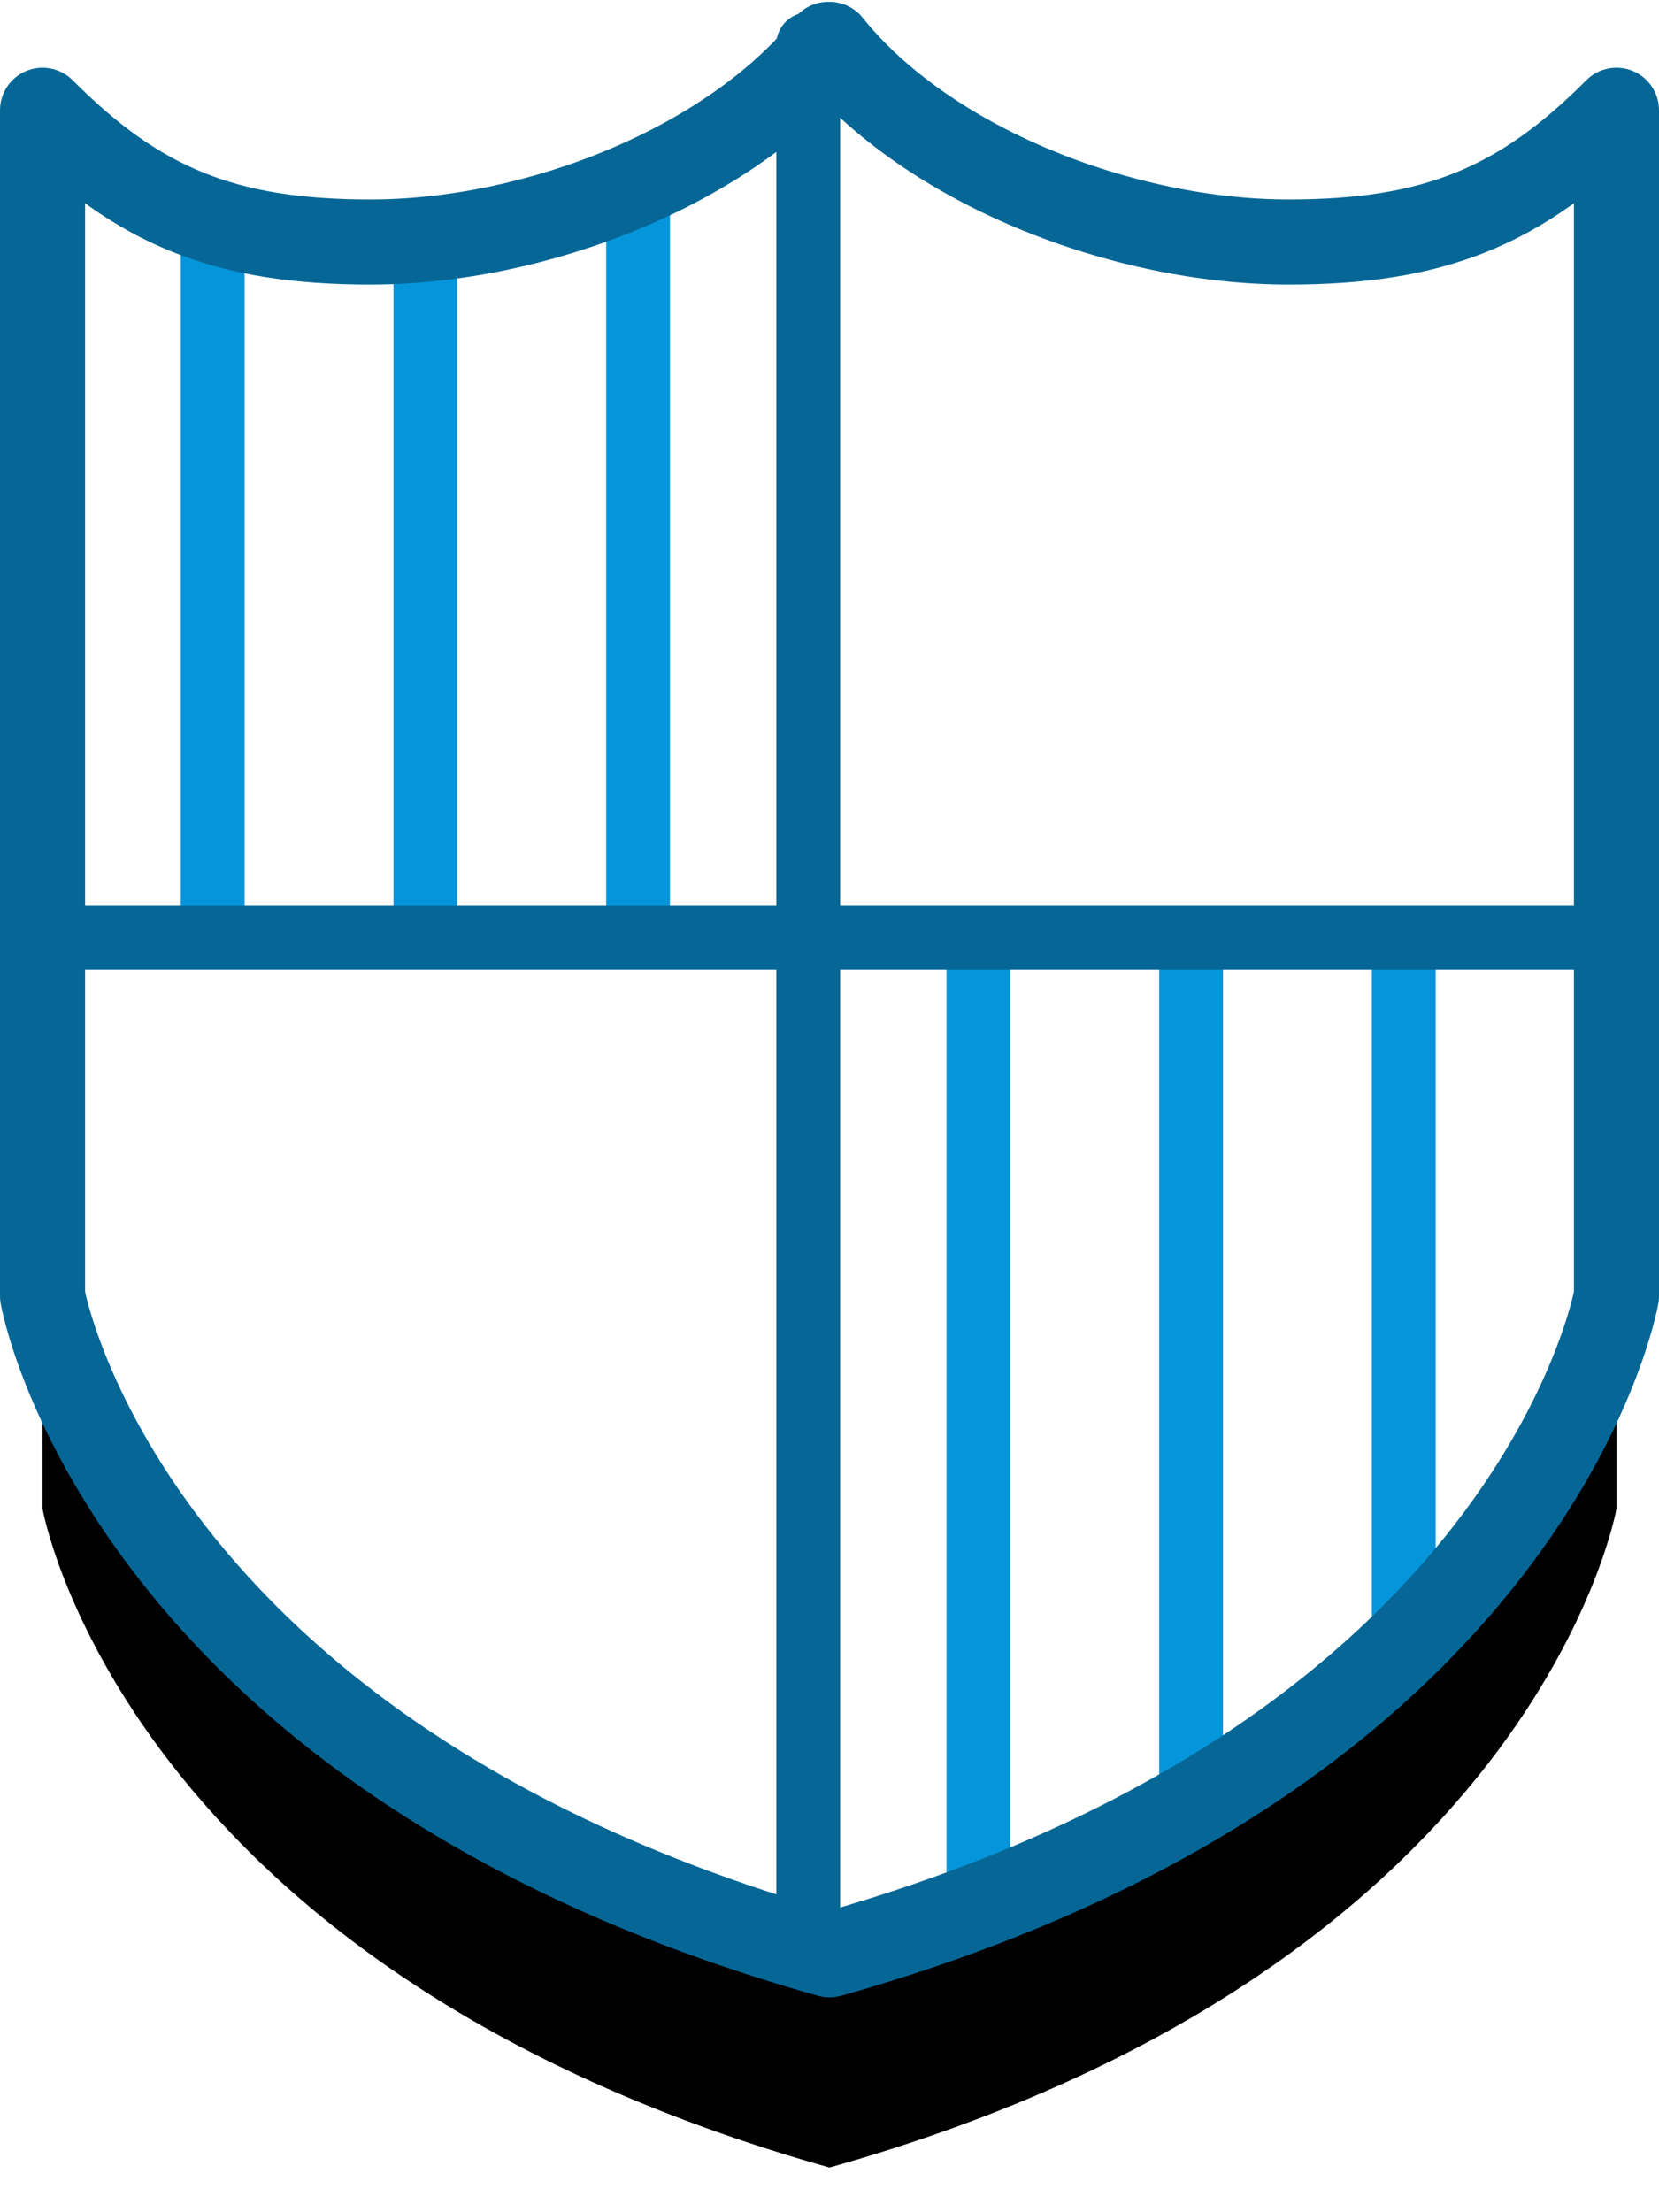 <svg height="52" width="39" xmlns="http://www.w3.org/2000/svg" xmlns:xlink="http://www.w3.org/1999/xlink"><defs><path id="a" d="m29.292 4.689c-3.908 0-8.506-1.794-10.792-4.646h-.032c-2.284 2.852-6.852 4.646-10.76 4.646-3.42 0-5.457-.835-7.708-3.097v27.873s1.88 10.807 18.5 15.485c16.62-4.678 18.5-15.485 18.5-15.485v-27.873c-2.254 2.262-4.288 3.097-7.708 3.097z"/><filter id="b" height="200%" width="200%" x="-50%" y="-50%"><feMorphology in="SourceAlpha" operator="dilate" radius=".75" result="shadowSpreadOuter1"/><feOffset dy="5" in="shadowSpreadOuter1" result="shadowOffsetOuter1"/><feComposite in="shadowOffsetOuter1" in2="SourceAlpha" operator="out" result="shadowOffsetOuter1"/><feColorMatrix in="shadowOffsetOuter1" values="0 0 0 0 0 0 0 0 0 0 0 0 0 0 0 0 0 0 0.17 0"/></filter></defs><g fill="none" fill-rule="evenodd"><g transform="translate(1 1)"><use fill="#000" filter="url(#b)" xlink:href="#a"/><use fill="#fff" stroke="#066796" stroke-linecap="round" stroke-linejoin="round" stroke-width="1.5" xlink:href="#a"/></g><g stroke-linecap="round" stroke-linejoin="round"><path d="m5 5.303v16.178m5-15.965v15.965m5-17.122v17.121m8 1.242v21.63m5-21.63v19.17m5-19.17v15.57" stroke="#0595db" stroke-width="1.5"/><path d="m30.292 5.689c-3.908 0-8.506-1.794-10.792-4.646h-.032c-2.284 2.852-6.852 4.646-10.76 4.646-3.42 0-5.457-.835-7.708-3.097v27.873s1.88 10.807 18.5 15.485c16.62-4.678 18.5-15.485 18.5-15.485v-27.873c-2.254 2.262-4.288 3.097-7.708 3.097z" stroke="#066796" stroke-width="2"/><path d="m19 1.043v44.907m-18-23.913h37" stroke="#066796" stroke-width="1.5"/></g></g></svg>